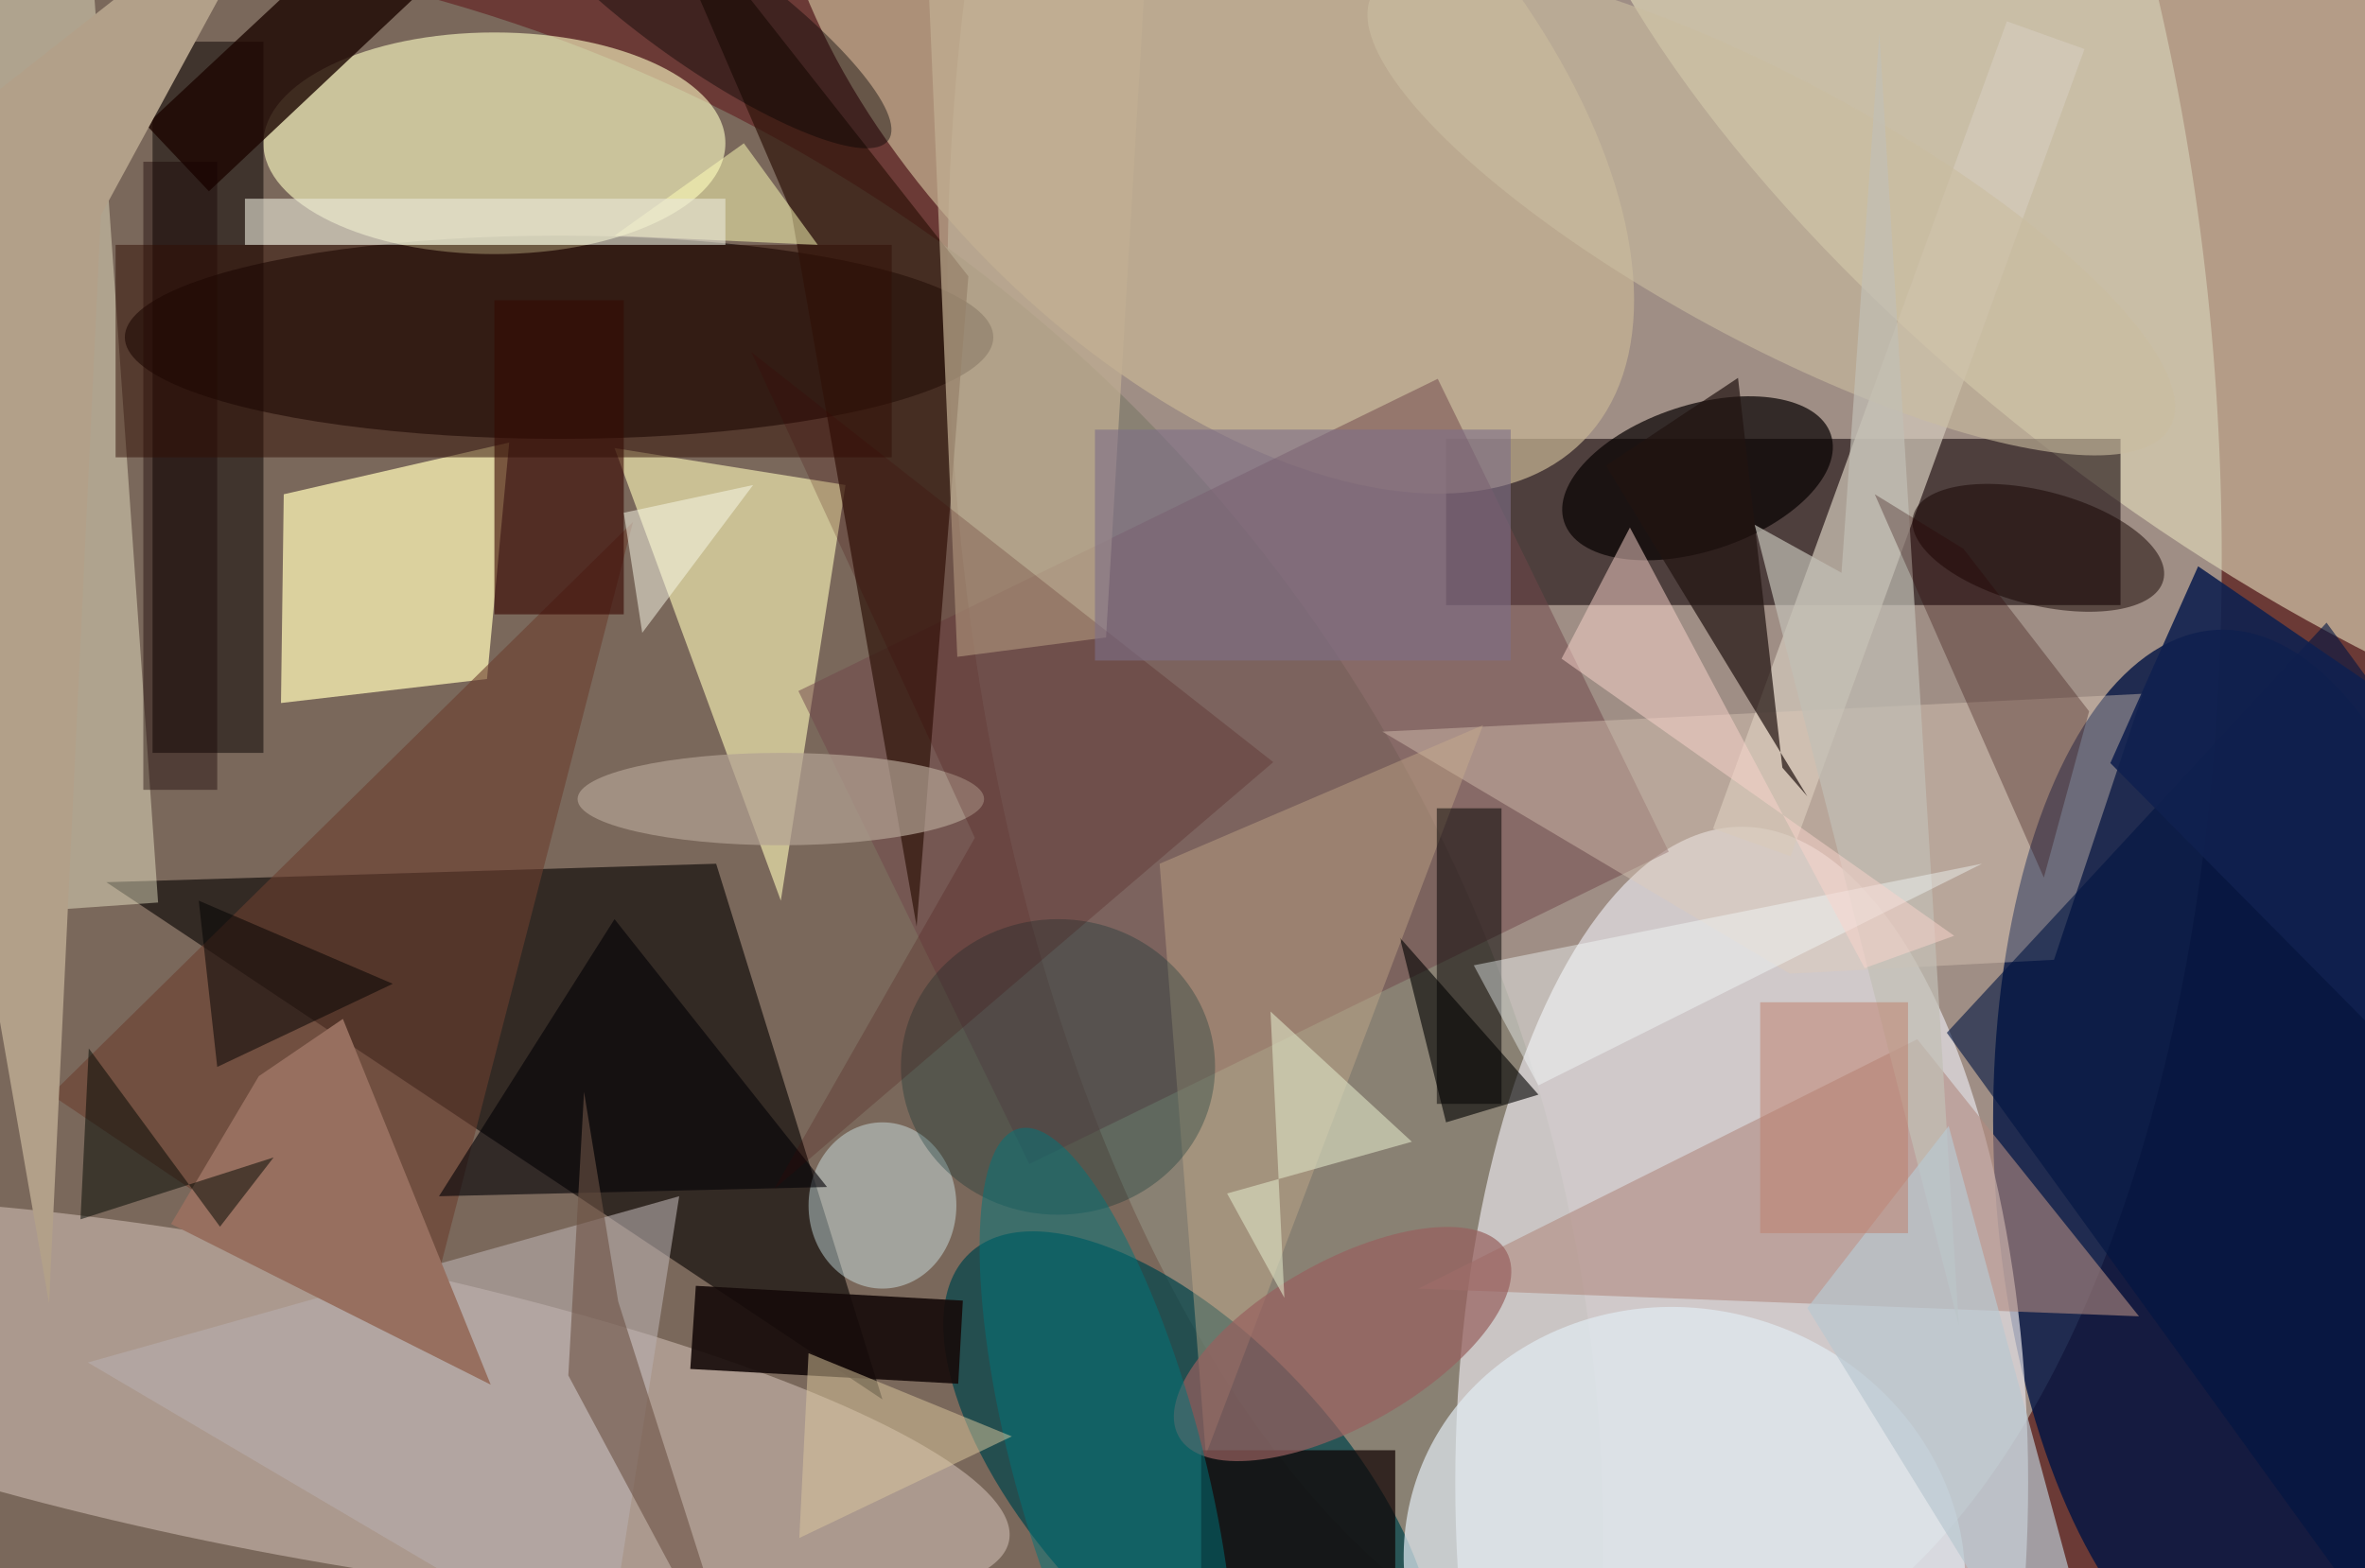 <svg xmlns="http://www.w3.org/2000/svg" viewBox="0 0 300 199"><defs/><path fill="#6b3a36" d="M0 0h300v199H0z"/><g transform="translate(.6 .6) scale(1.172)"><circle r="1" fill="#b5b3a7" fill-opacity=".7" transform="matrix(10.037 136.684 -68.221 5.01 171 45)"/><circle cy="166" r="173" fill="#817c6b" fill-opacity=".7"/><circle r="1" fill="#001343" fill-opacity=".8" transform="rotate(87.3 55.5 189.5) scale(57.52 26.858)"/><ellipse cx="188" cy="160" fill="#e6e3e7" fill-opacity=".7" rx="31" ry="71"/><circle r="1" fill="#e4ddbc" fill-opacity=".6" transform="matrix(-24.797 32.603 -77.589 -59.011 247.5 16.7)"/><ellipse cx="60" cy="36" fill="#0a0000" fill-opacity=".6" rx="47" ry="11"/><path fill="#040000" fill-opacity=".6" d="M11 95l84 56-18-58z"/><circle r="1" fill="#f5e3da" fill-opacity=".4" transform="matrix(-3.106 16.158 -78.505 -15.091 30.2 151.2)"/><path fill="#180b0e" fill-opacity=".6" d="M156 47h73v18h-73z"/><ellipse cx="53" cy="15" fill="#ffffc7" fill-opacity=".6" rx="25" ry="12"/><path fill="#f4ebaf" fill-opacity=".8" d="M30.2 53l24.4-5.6L52.2 73l-22.3 2.6z"/><circle r="1" fill="#00444b" fill-opacity=".7" transform="matrix(-11.942 11.215 -23.779 -25.32 128.2 160.5)"/><path fill="#fffcd9" fill-opacity=".4" d="M9.3-6.6l7.3 103.8-20 1.4-7.2-103.8z"/><path fill="#fffabb" fill-opacity=".6" d="M66 48l25 4-7 45z"/><path fill="#070000" fill-opacity=".5" d="M16 4h12v77H16z"/><circle r="1" fill="#c8b695" fill-opacity=".7" transform="rotate(-45.6 72.8 -150.8) scale(31.295 57.801)"/><path fill="#71464a" fill-opacity=".5" d="M155.1 40.5l25 51.2-69.2 33.8-25-51.2z"/><path fill="#2f140b" fill-opacity=".7" d="M98.7 99.8l5.6-70.4L68.6-16l16.5 38.3z"/><path fill="#d5cbbd" fill-opacity=".7" d="M216.7 1.8l8.4 3-31.8 87.4-8.4-3z"/><circle r="1" fill="#070000" fill-opacity=".7" transform="rotate(-108.1 110.2 -40.8) scale(7.913 15.19)"/><circle r="1" fill="#e1ecf3" fill-opacity=".7" transform="matrix(29.312 8.682 -7.981 26.944 181.8 169.3)"/><path fill="#b18b80" fill-opacity=".6" d="M231 142l-24-30-54 27z"/><path fill="#c2b093" fill-opacity=".7" d="M103.1 70.6l16.1-2.1 5-84.5H99.4z"/><path fill="#decab9" fill-opacity=".4" d="M221.8 103.4l9.6-28.8-82.3 4.1 44.1 26.2z"/><path fill-opacity=".6" d="M151 101l5 20 10-3z"/><path fill="#1c0500" fill-opacity=".8" d="M38-8.2L44.6-1 22.1 20.2 15.3 13z"/><path fill="#cbaf8d" fill-opacity=".4" d="M160 78l-35 15 5 64z"/><path fill="#160b09" fill-opacity=".9" d="M103.7 140.3l-.5 9-29-1.6.6-9z"/><path fill="#0f0000" fill-opacity=".7" d="M129.5 156.5h21v15h-21z"/><path fill="#6b3e30" fill-opacity=".6" d="M45 145L5 118l63-62z"/><path fill="#b7adae" fill-opacity=".6" d="M73 129L9 147l56 33z"/><ellipse cx="95" cy="130" fill="#e0feff" fill-opacity=".4" rx="8" ry="9"/><path fill="#380600" fill-opacity=".6" d="M53 32h14v34H53z"/><ellipse cx="114" cy="115" fill="#002d2c" fill-opacity=".3" rx="17" ry="16"/><ellipse cx="84" cy="86" fill="#b2a293" fill-opacity=".7" rx="22" ry="5"/><path fill="#ffffb9" fill-opacity=".5" d="M80 15L66 25l22 1z"/><path fill="#211310" fill-opacity=".7" d="M173.3 49.9l14.3-9.5 4.8 42.2 2.7 3.1z"/><path fill="#b2a089" d="M4.8 140.6l5.6-117.8L31.5-16-16 21.3z"/><path fill="#150000" fill-opacity=".4" d="M15 17h8v68h-8z"/><path fill="#976f5f" d="M27.5 116l9.1-6.2 16 39.6L18 132z"/><path fill="#020005" fill-opacity=".6" d="M66 99l23 29-42 1z"/><circle r="1" fill="#97605f" fill-opacity=".7" transform="matrix(-4.39 -7.759 17.726 -10.029 144.8 145)"/><path fill-opacity=".5" d="M42 106l-19 9-2-18z"/><circle r="1" fill="#c9bda1" fill-opacity=".6" transform="matrix(-6.718 12.39 -43.191 -23.417 191.2 22.3)"/><path fill="#030000" fill-opacity=".5" d="M155 87h7v32h-7z"/><circle r="1" fill="#140300" fill-opacity=".5" transform="matrix(-13.536 -3.501 1.544 -5.97 220.1 58.8)"/><path fill="#c2bfb5" fill-opacity=".7" d="M198.8 61.5l-9.4-5.2 22.1 86.7-8.6-139.9z"/><path fill="#310e05" fill-opacity=".5" d="M12 26h84v23H12z"/><circle r="1" fill="#00757a" fill-opacity=".5" transform="matrix(9.568 35.709 -9.926 2.66 119.3 157.4)"/><path fill="#e9e8d8" fill-opacity=".6" d="M26 21h52v5H26z"/><path fill="#3f0400" fill-opacity=".2" d="M105 90.2L80.8 37.6 137.3 82l-54 46.2z"/><path fill="#bac8d1" fill-opacity=".7" d="M222.2 185l-27.1-43.9 15.3-19.7 14.3 52.8z"/><path fill="#f9ffff" fill-opacity=".4" d="M159 104l55-11-48 24z"/><path fill="#6c5345" fill-opacity=".6" d="M80.6 185L61 148.4l1.7-30.7 3.7 22.7z"/><path fill="#fbd4cc" fill-opacity=".5" d="M211 100.8l-9.7 3.5-25.4-47.7-7.4 14.2z"/><path fill="#dcc89e" fill-opacity=".5" d="M87 146l-1 20 23-11z"/><path fill="#001541" fill-opacity=".6" d="M210.2 111.3l53.3 73.7-6.2-109.9-6-8.2z"/><path fill="#000600" fill-opacity=".5" d="M23.3 132.3l5.8-7.5-20.9 6.7.9-18.5z"/><path fill="#7e6f87" fill-opacity=".6" d="M118 46h45v25h-45z"/><path fill="#dde2c5" fill-opacity=".6" d="M132.3 128.7l20-5.6L137 109l1.5 31z"/><path fill="#10214f" fill-opacity=".9" d="M237.4 60.8l27.3 18.7-1.2 38.6-35.6-36z"/><path fill="#290200" fill-opacity=".3" d="M202.4 53l9.6 5.9 13.6 17.6-4.9 18z"/><circle r="1" fill-opacity=".4" transform="rotate(-144.5 37.6 -12) scale(25.139 6.302)"/><path fill="#bf7e6a" fill-opacity=".5" d="M190 108h16v25h-16z"/><path fill="#fafbeb" fill-opacity=".5" d="M67 55l2 13 12-16z"/></g></svg>